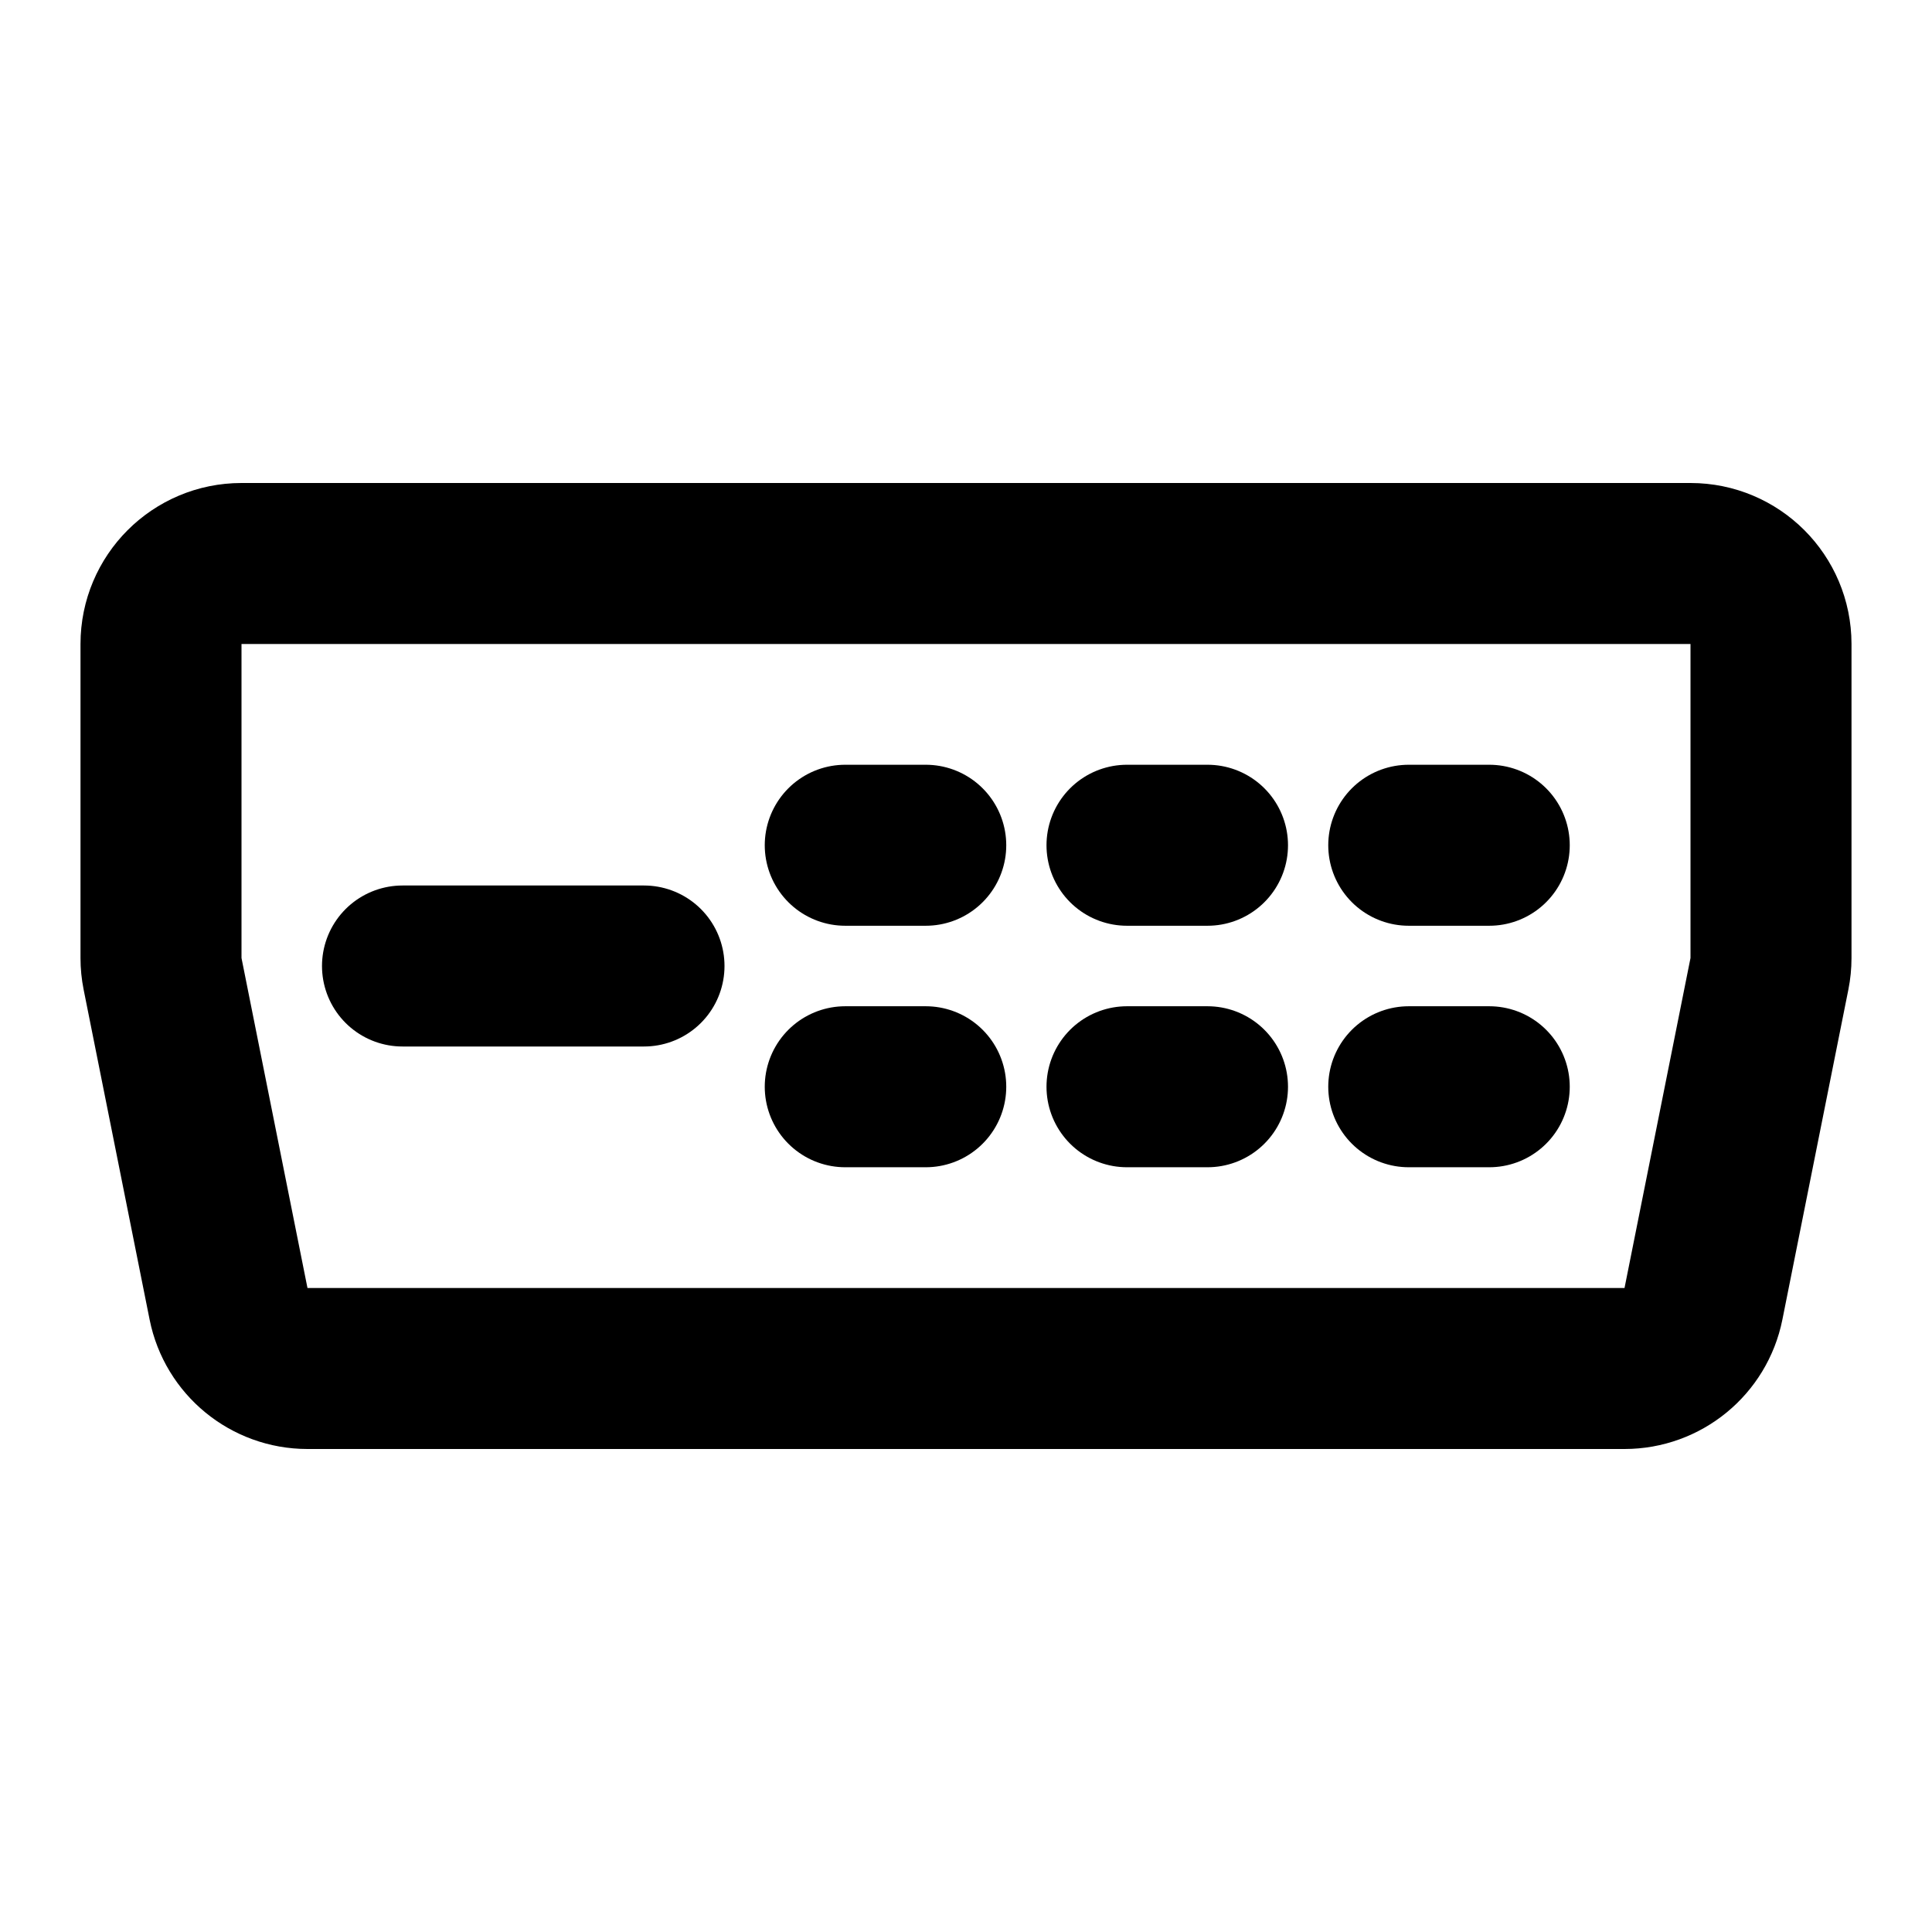 <svg width="48" height="48" viewBox="0 0 48 48" fill="none" xmlns="http://www.w3.org/2000/svg">
<path d="M4 16C4 14.895 4.895 14 6 14H42C43.105 14 44 14.895 44 16V23.802C44 23.934 43.987 24.065 43.961 24.194L42.322 32.392C42.135 33.327 41.314 34 40.36 34H7.64C6.686 34 5.865 33.327 5.678 32.392L4.039 24.194C4.013 24.065 4 23.934 4 23.802V16Z" stroke="black" stroke-width="4" stroke-linecap="round" stroke-linejoin="round"/>
<path d="M10 24H16" stroke="black" stroke-width="4" stroke-linecap="round" stroke-linejoin="round"/>
<path d="M21 21H23" stroke="black" stroke-width="4" stroke-linecap="round" stroke-linejoin="round"/>
<path d="M21 27H23" stroke="black" stroke-width="4" stroke-linecap="round" stroke-linejoin="round"/>
<path d="M28 21H30" stroke="black" stroke-width="4" stroke-linecap="round" stroke-linejoin="round"/>
<path d="M28 27H30" stroke="black" stroke-width="4" stroke-linecap="round" stroke-linejoin="round"/>
<path d="M35 21H37" stroke="black" stroke-width="4" stroke-linecap="round" stroke-linejoin="round"/>
<path d="M35 27H37" stroke="black" stroke-width="4" stroke-linecap="round" stroke-linejoin="round"/>
</svg>
